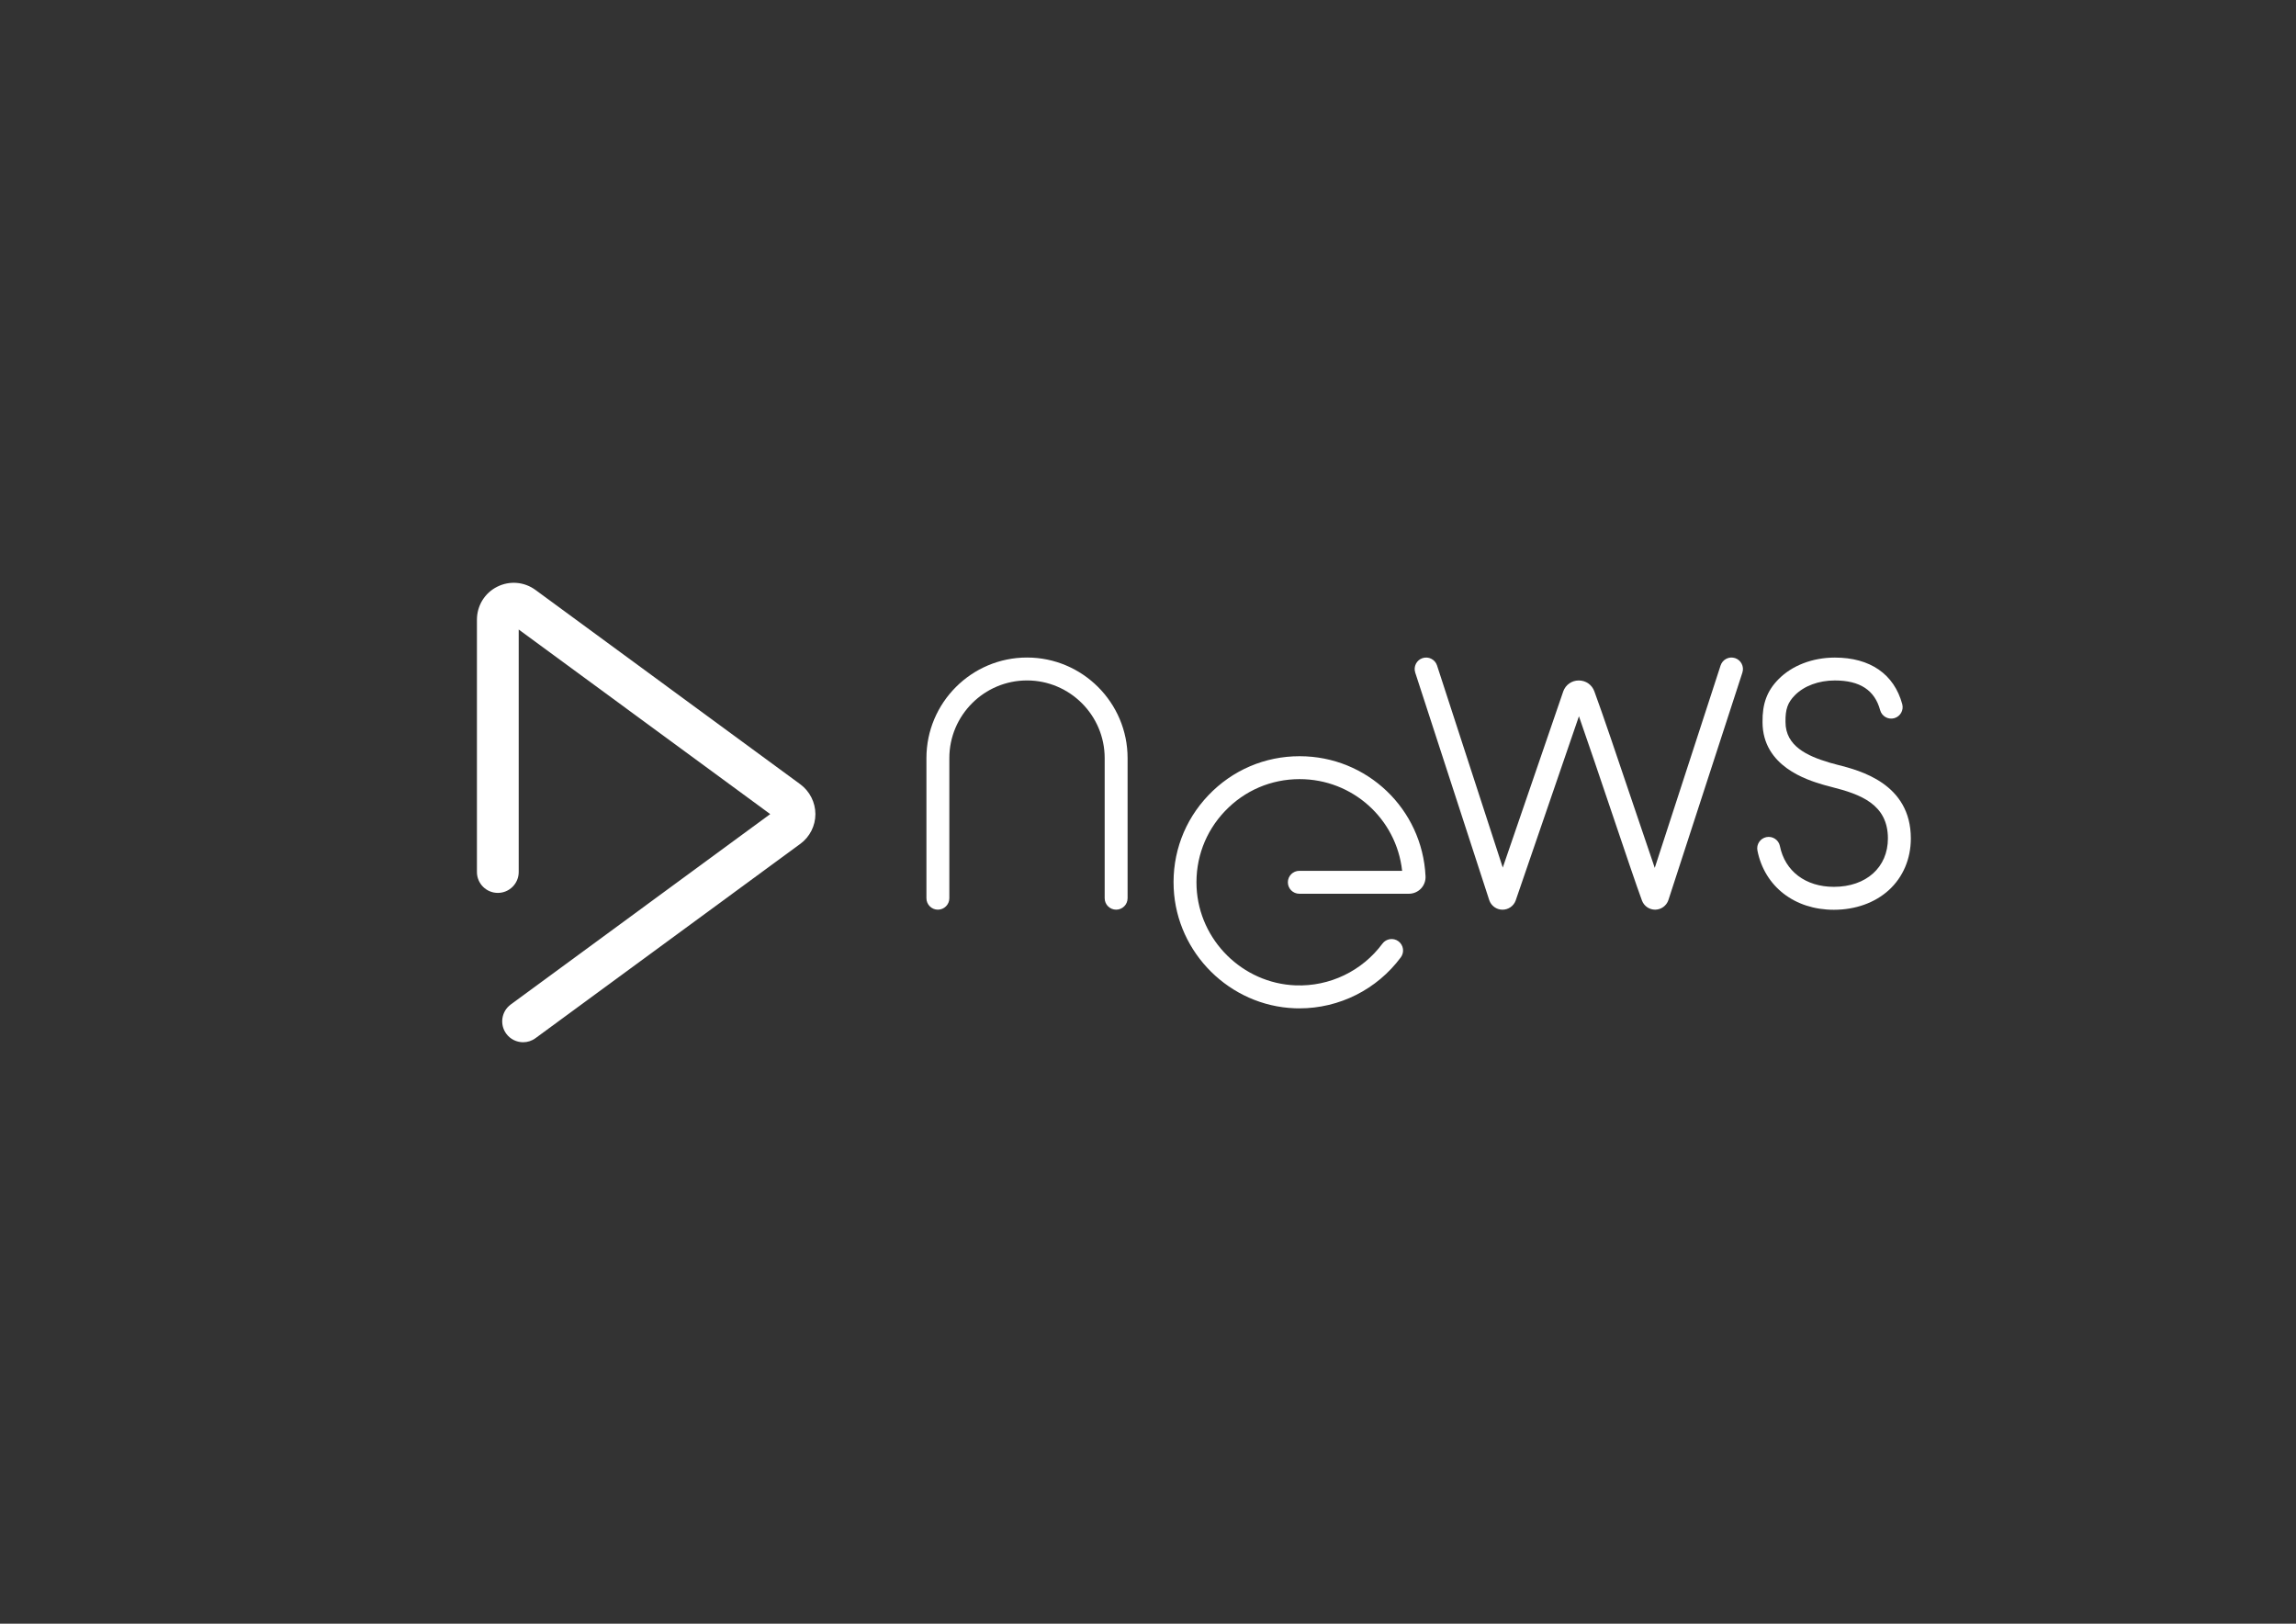 <?xml version="1.0" encoding="UTF-8" standalone="no"?>
<!-- Generator: Adobe Illustrator 23.0.1, SVG Export Plug-In . SVG Version: 6.00 Build 0)  -->
<svg xmlns:dc="http://purl.org/dc/elements/1.1/" xmlns:cc="http://creativecommons.org/ns#" xmlns:rdf="http://www.w3.org/1999/02/22-rdf-syntax-ns#" xmlns:svg="http://www.w3.org/2000/svg" xmlns="http://www.w3.org/2000/svg" xmlns:sodipodi="http://sodipodi.sourceforge.net/DTD/sodipodi-0.dtd" xmlns:inkscape="http://www.inkscape.org/namespaces/inkscape" version="1.1" id="Calque_1" x="0px" y="0px" viewBox="0 0 841.89 595.28" enable-background="new 0 0 841.89 595.28" xml:space="preserve" sodipodi:docname="News_06.svg" inkscape:version="0.92.3 (2405546, 2018-03-11)"><rect x="0" y="0" width="841.89" height="595.28" fill="#333333" stroke="none"/><defs id="defs3751"/><sodipodi:namedview pagecolor="#ffffff" bordercolor="#666666" borderopacity="1" objecttolerance="10" gridtolerance="10" guidetolerance="10" inkscape:pageopacity="0" inkscape:pageshadow="2" inkscape:window-width="1800" inkscape:window-height="1096" id="namedview3749" showgrid="false" inkscape:zoom="1.5169331" inkscape:cx="420.94501" inkscape:cy="297.64001" inkscape:window-x="2391" inkscape:window-y="-9" inkscape:window-maximized="1" inkscape:current-layer="Calque_1"/>
<g id="Play">
</g>
<g id="Play_1_">
</g>
<g id="g3746" style="fill:#ffffff">
	<path fill="#FFAD00" d="M293.45,287.53l-97.09-71.24c-4.13-3.03-9.52-3.47-14.08-1.17c-4.57,2.31-7.4,6.94-7.4,12.08v92.49   c0,4.23,3.43,7.66,7.66,7.66s7.66-3.43,7.66-7.66v-88.9l92.22,67.67l-95.14,69.8c-3.41,2.5-4.15,7.3-1.65,10.71   c1.5,2.05,3.83,3.13,6.19,3.13c1.57,0,3.16-0.48,4.53-1.49l97.12-71.25c3.46-2.54,5.52-6.61,5.52-10.9   C298.98,294.16,296.9,290.07,293.45,287.53z" id="path3736" style="fill:#ffffff"/>
	<path fill="#FFAD00" d="M636.2,241.27c-2.21-0.72-4.58,0.49-5.3,2.7l-24.14,74.21c-2.15-6.27-4.95-14.54-7.84-23.1   c-5.62-16.64-11.43-33.86-14.32-41.65c-0.89-2.41-3.12-3.96-5.69-3.96l0,0c-2.57,0-4.8,1.55-5.69,3.96   c-0.01,0.03-0.02,0.06-0.03,0.1l-22.16,64.54l-24.1-74.1c-0.72-2.21-3.09-3.41-5.3-2.7c-2.21,0.72-3.41,3.09-2.7,5.3L546.07,330   c0.69,2.06,2.61,3.48,4.79,3.51c2.17,0.03,4.15-1.31,4.9-3.35c0.01-0.03,0.02-0.06,0.03-0.1l23.17-67.47   c3.17,9.04,7.81,22.76,12,35.17c4.74,14.04,9.22,27.31,11.11,32.39c0.75,2.01,2.67,3.35,4.81,3.35c0.03,0,0.06,0,0.09,0   c2.18-0.04,4.1-1.45,4.8-3.54l27.13-83.4C639.6,244.36,638.4,241.99,636.2,241.27z" id="path3738" style="fill:#ffffff"/>
	<path fill="#FFAD00" d="M376.58,241.06c-20.34,0-36.88,16.55-36.88,36.88v51.36c0,2.32,1.88,4.2,4.2,4.2s4.2-1.88,4.2-4.2v-51.36   c0-15.7,12.78-28.48,28.48-28.48s28.48,12.78,28.48,28.48v51.36c0,2.32,1.88,4.2,4.2,4.2s4.2-1.88,4.2-4.2v-51.36   C413.47,257.61,396.91,241.06,376.58,241.06z" id="path3740" style="fill:#ffffff"/>
	<path fill="#FFAD00" d="M476.54,277.24c-12.76,0-24.64,5.09-33.45,14.32s-13.32,21.35-12.72,34.12   c1.12,23.77,20.61,43.08,44.39,43.97c0.58,0.02,1.16,0.03,1.73,0.03c14.61,0,28.4-6.91,37.16-18.71c1.38-1.86,0.99-4.5-0.87-5.88   s-4.5-0.99-5.88,0.87c-7.45,10.04-19.35,15.76-31.83,15.29c-19.45-0.73-35.39-16.52-36.31-35.96   c-0.49-10.46,3.21-20.38,10.41-27.93c7.21-7.56,16.93-11.72,27.37-11.72c19.43,0,35.5,14.58,37.59,33.62h-37.7   c-2.32,0-4.2,1.88-4.2,4.2s1.88,4.2,4.2,4.2h40.18c1.66,0,3.28-0.69,4.42-1.89c1.15-1.2,1.76-2.84,1.68-4.5   C521.55,296.58,501.27,277.24,476.54,277.24z" id="path3742" style="fill:#ffffff"/>
	<path fill="#FFAD00" d="M673.86,280.41c-1.02-0.26-1.9-0.48-2.56-0.69l-0.68-0.2c-7.87-2.36-15.92-5.97-15.92-14.8   c0-0.02,0-0.04,0-0.06c-0.07-4.61,0.79-7.07,3.42-9.75c3.4-3.46,8.76-5.44,14.68-5.44c9.19,0,14.62,3.56,16.6,10.88   c0.61,2.24,2.92,3.56,5.15,2.96c2.24-0.61,3.56-2.91,2.96-5.15c-2.99-11.02-11.76-17.08-24.72-17.08c-8.16,0-15.7,2.9-20.67,7.95   c-4.19,4.26-5.94,8.97-5.84,15.74c0.02,16.25,16.5,21.19,21.91,22.82l0.64,0.19c0.85,0.26,1.82,0.51,2.95,0.79   c10.36,2.63,20.47,6.26,20.47,18.81c0,10.61-7.97,17.75-19.82,17.75c-10.35,0-17.93-5.73-19.78-14.94   c-0.46-2.28-2.68-3.75-4.95-3.29c-2.28,0.46-3.75,2.67-3.29,4.95c2.64,13.18,13.64,21.69,28.02,21.69c7.9,0,15.05-2.56,20.15-7.2   c5.21-4.75,8.08-11.48,8.08-18.95C700.66,287.23,681.89,282.45,673.86,280.41z" id="path3744" style="fill:#ffffff"/>
</g>
</svg>